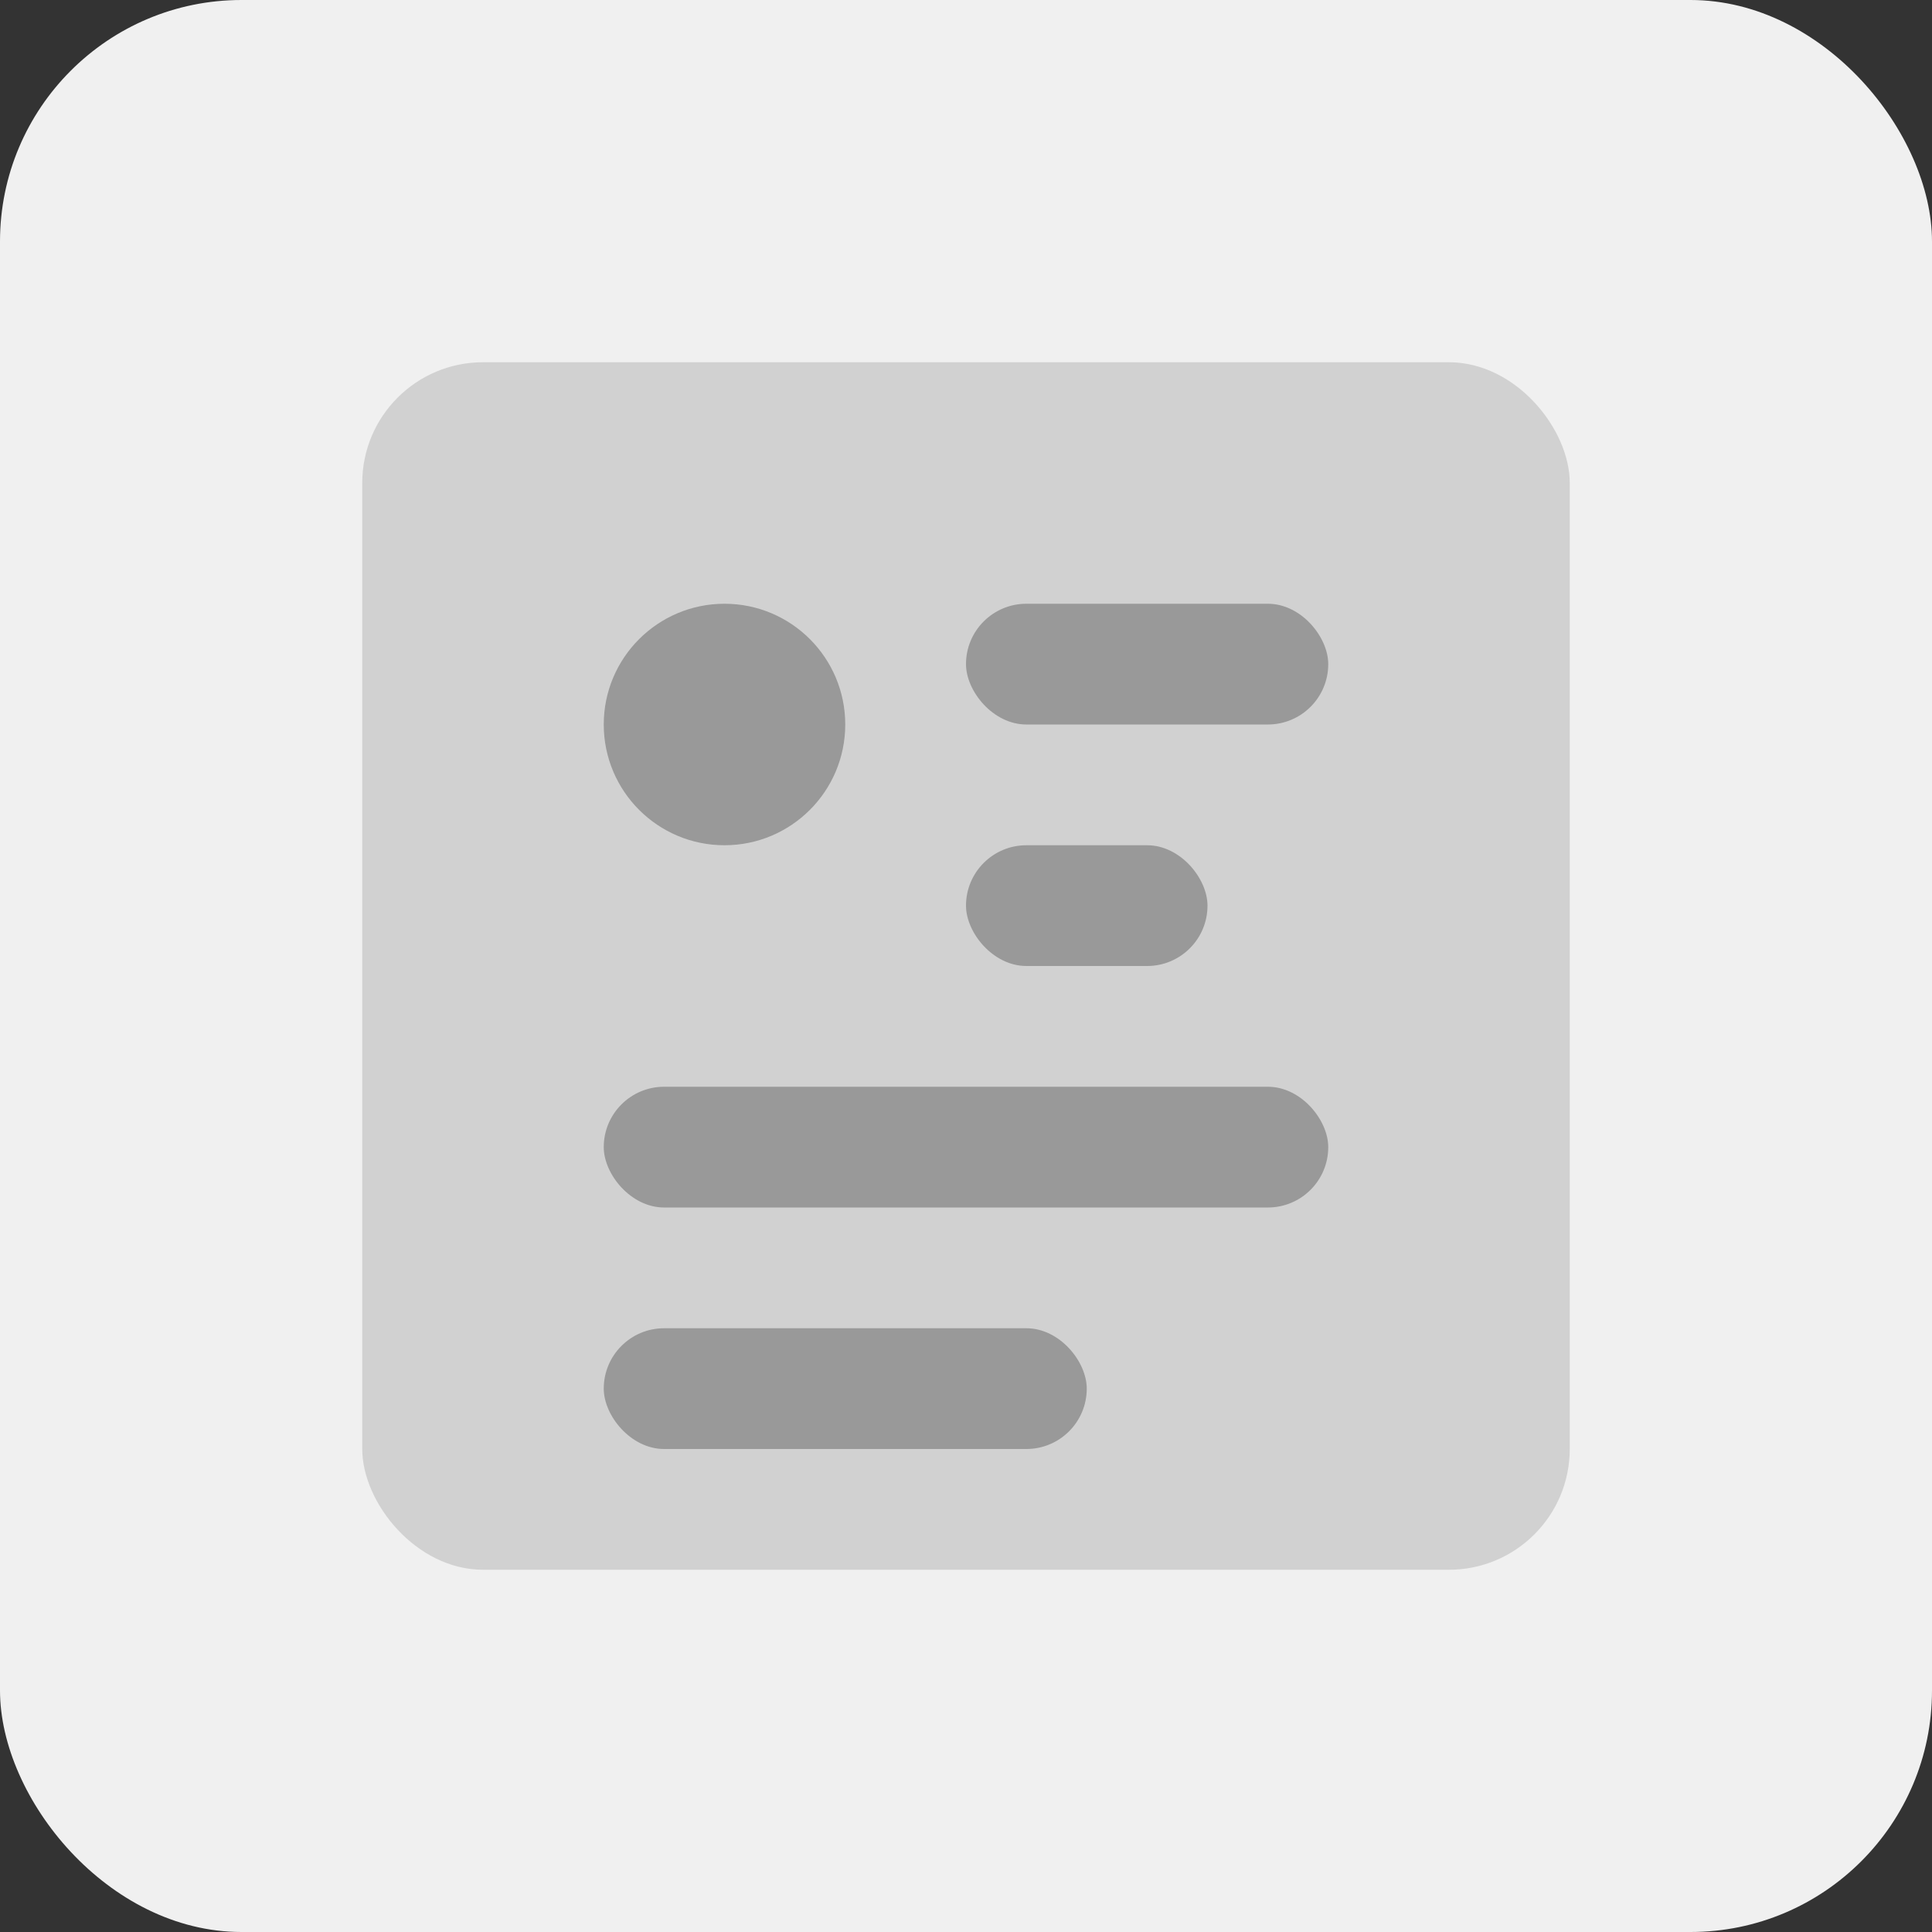 <svg width="16" height="16" viewBox="0 0 16 16" fill="none" xmlns="http://www.w3.org/2000/svg">
  <rect x="0" y="0" width="16" height="16" fill="#333333" stroke="none"/>
  <rect width="16" height="16" rx="2" fill="#f0f0f0"/>
  <rect x="3" y="3" width="10" height="10" rx="1" fill="#d1d1d1"/>
  <circle cx="6" cy="6" r="1" fill="#999"/>
  <rect x="8" y="5" width="3" height="1" rx="0.5" fill="#999"/>
  <rect x="8" y="7" width="2" height="1" rx="0.5" fill="#999"/>
  <rect x="5" y="9" width="6" height="1" rx="0.5" fill="#999"/>
  <rect x="5" y="11" width="4" height="1" rx="0.5" fill="#999"/>
</svg>